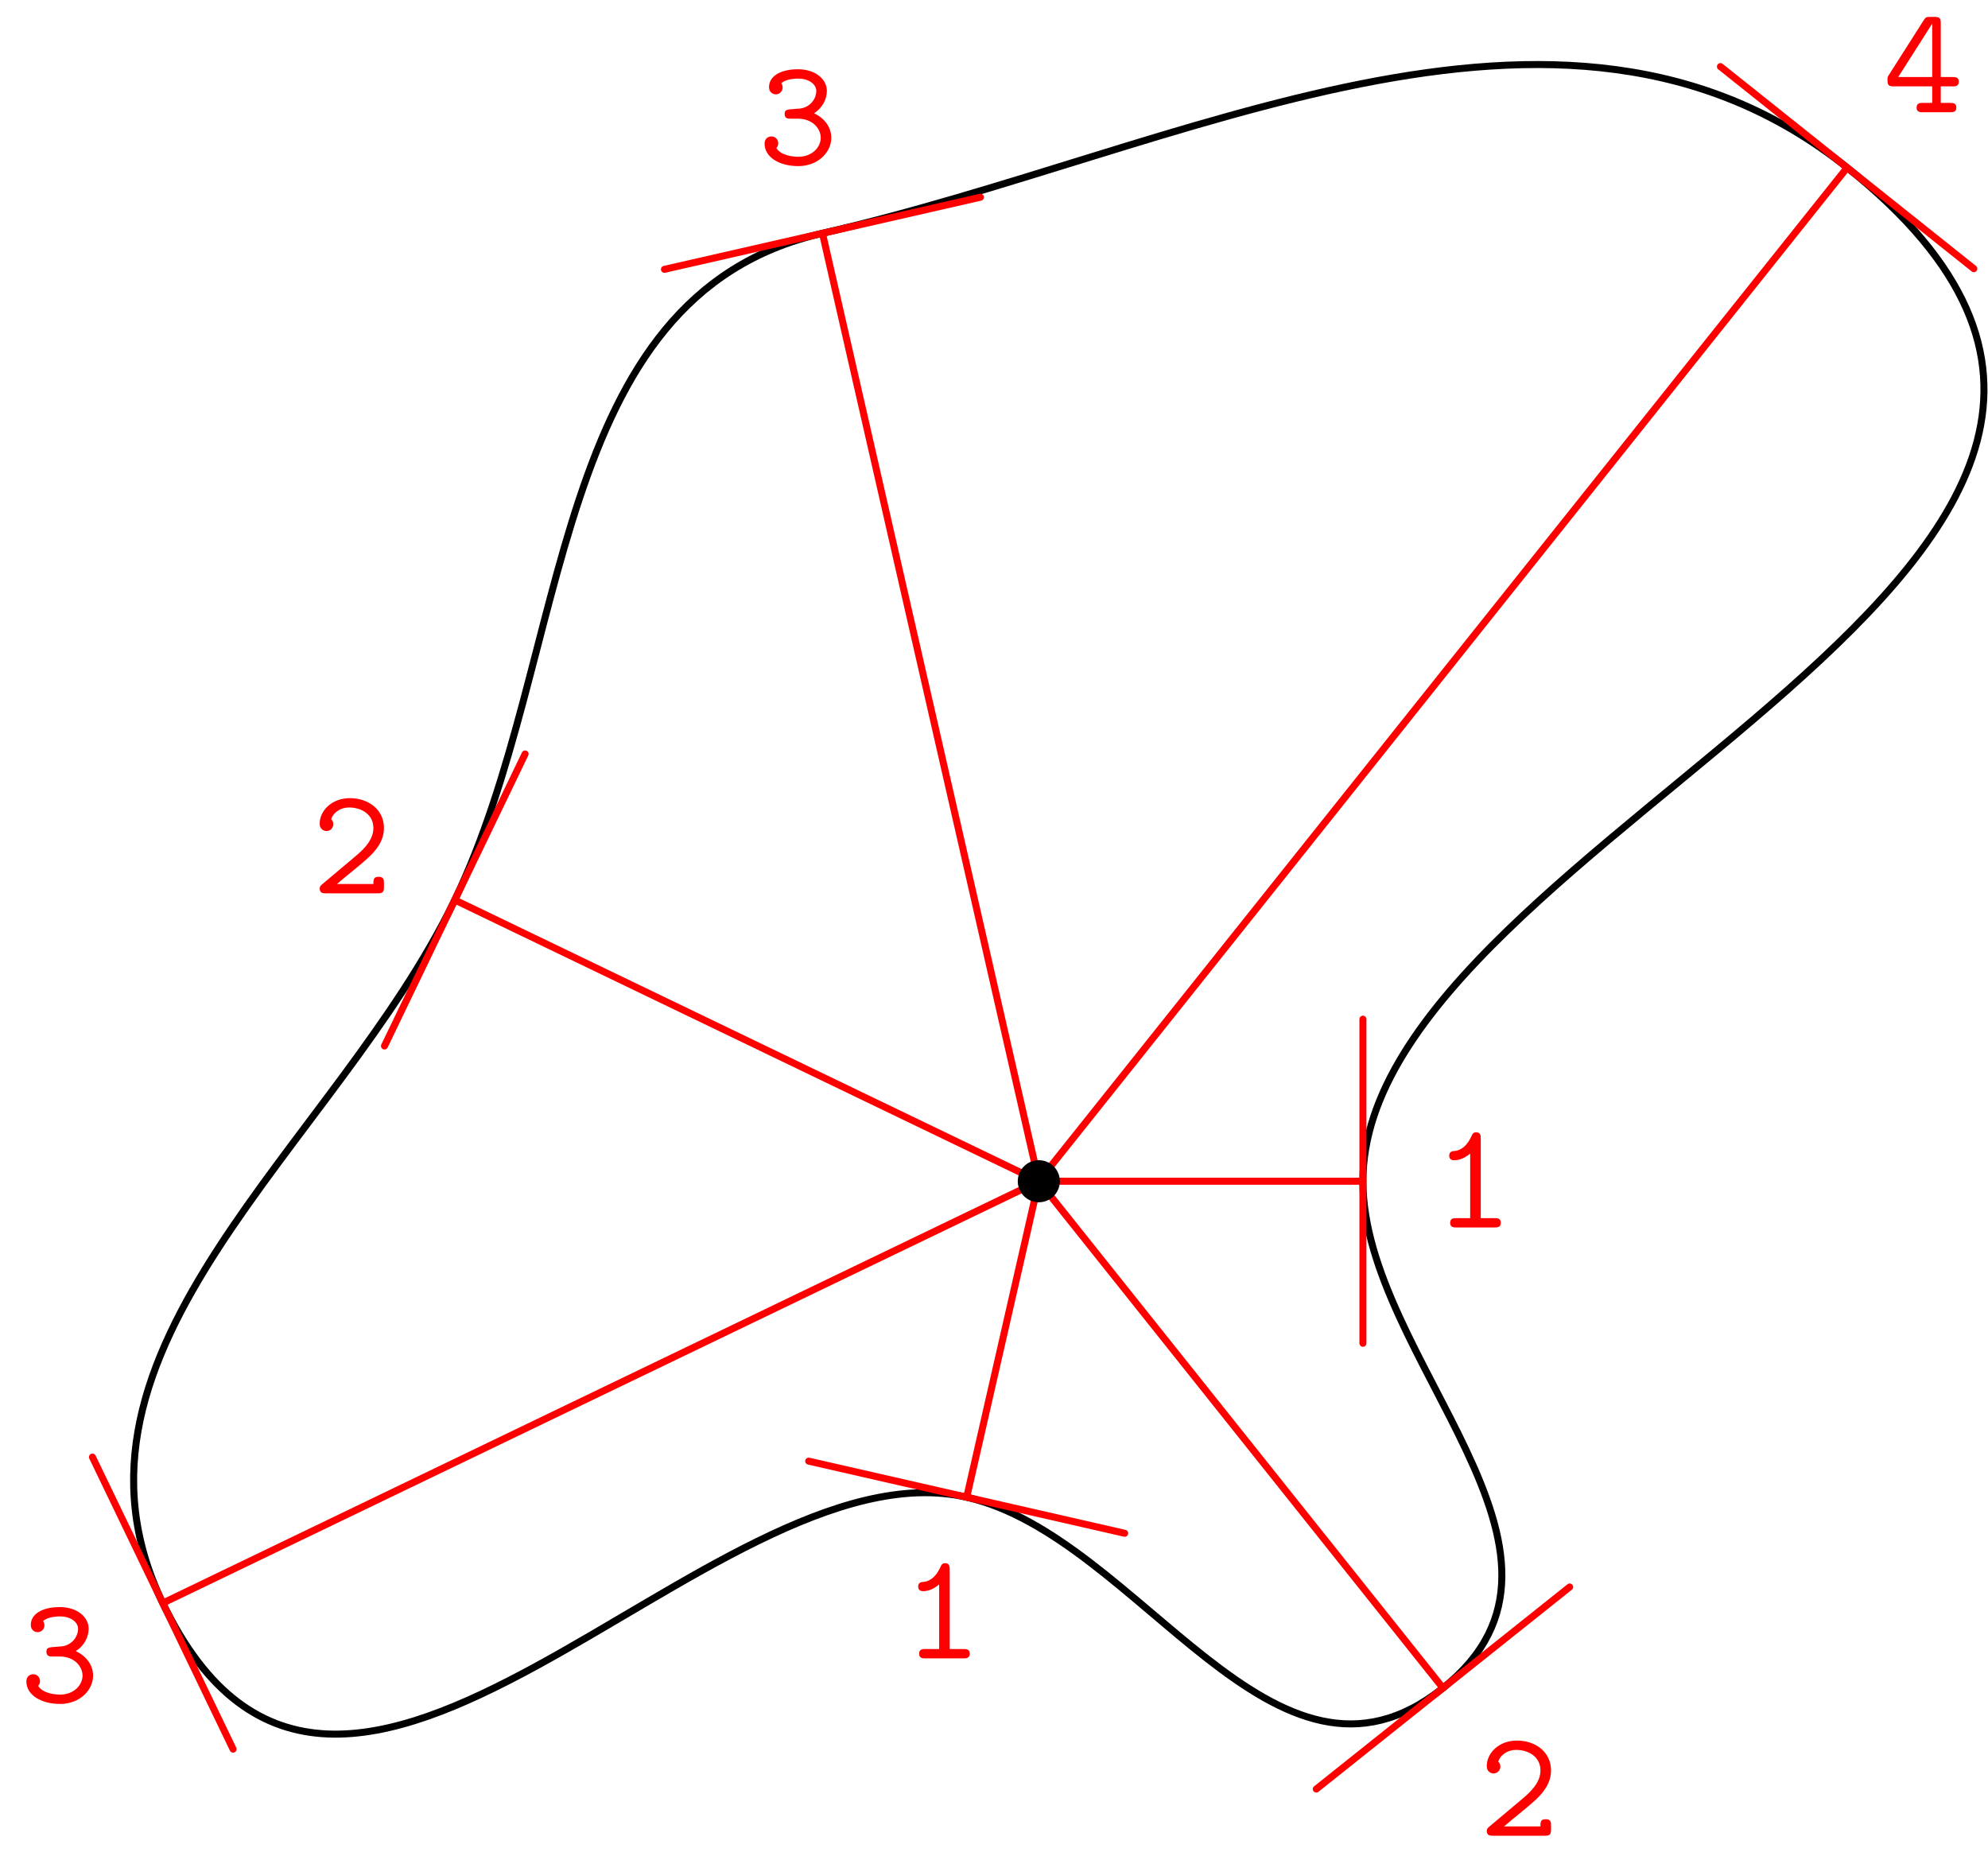 <?xml version='1.0' encoding='UTF-8'?>
<!-- This file was generated by dvisvgm 3.2.2 -->
<svg version='1.1' xmlns='http://www.w3.org/2000/svg' xmlns:xlink='http://www.w3.org/1999/xlink' width='141.732pt' height='132.332pt' viewBox='130.49 138.095 141.732 132.332'>
<defs>
<path id='g0-49' d='M3.393-6.338C3.393-6.513 3.393-6.785 3.065-6.785C2.858-6.785 2.793-6.655 2.738-6.524C2.324-5.596 1.756-5.476 1.549-5.455C1.375-5.444 1.145-5.422 1.145-5.116C1.145-4.844 1.342-4.789 1.505-4.789C1.713-4.789 2.16-4.855 2.64-5.269V-.665H1.647C1.473-.665 1.211-.665 1.211-.327C1.211 0 1.484 0 1.647 0H4.385C4.549 0 4.822 0 4.822-.327C4.822-.665 4.56-.665 4.385-.665H3.393V-6.338Z'/>
<path id='g0-50' d='M.731-.633C.633-.545 .567-.491 .567-.338C.567 0 .84 0 1.015 0H4.713C5.073 0 5.149-.098 5.149-.447V-.731C5.149-.938 5.149-1.178 4.778-1.178C4.396-1.178 4.396-.971 4.396-.665H1.8C2.444-1.222 3.491-2.04 3.96-2.476C4.647-3.087 5.149-3.785 5.149-4.658C5.149-5.967 4.047-6.785 2.716-6.785C1.429-6.785 .567-5.891 .567-4.964C.567-4.56 .873-4.44 1.058-4.44C1.287-4.44 1.538-4.625 1.538-4.931C1.538-5.062 1.484-5.204 1.385-5.28C1.549-5.782 2.062-6.12 2.662-6.12C3.556-6.12 4.396-5.618 4.396-4.658C4.396-3.895 3.862-3.262 3.142-2.662L.731-.633Z'/>
<path id='g0-51' d='M4.004-3.644C4.615-4.036 4.92-4.658 4.92-5.247C4.92-6.055 4.124-6.785 2.869-6.785C1.56-6.785 .796-6.262 .796-5.509C.796-5.149 1.069-4.996 1.287-4.996C1.516-4.996 1.767-5.182 1.767-5.487C1.767-5.64 1.702-5.749 1.669-5.782C2.007-6.12 2.782-6.12 2.88-6.12C3.622-6.12 4.167-5.727 4.167-5.236C4.167-4.909 4.004-4.527 3.709-4.287C3.36-4.004 3.087-3.982 2.695-3.96C2.073-3.916 1.909-3.916 1.909-3.6C1.909-3.262 2.171-3.262 2.345-3.262H2.847C3.927-3.262 4.484-2.531 4.484-1.898C4.484-1.233 3.873-.545 2.88-.545C2.444-.545 1.604-.665 1.32-1.178C1.375-1.233 1.451-1.298 1.451-1.516C1.451-1.778 1.244-1.996 .971-1.996C.72-1.996 .48-1.833 .48-1.484C.48-.513 1.538 .12 2.88 .12C4.309 .12 5.236-.884 5.236-1.898C5.236-2.673 4.724-3.316 4.004-3.644Z'/>
<path id='g0-52' d='M.415-2.662C.316-2.52 .316-2.498 .316-2.28C.316-1.92 .415-1.844 .753-1.844H3.502V-.665H2.825C2.651-.665 2.389-.665 2.389-.327C2.389 0 2.662 0 2.825 0H4.789C4.953 0 5.225 0 5.225-.327C5.225-.665 4.964-.665 4.789-.665H4.113V-1.844H4.964C5.127-1.844 5.4-1.844 5.4-2.171C5.4-2.509 5.138-2.509 4.964-2.509H4.113V-6.349C4.113-6.709 4.036-6.796 3.665-6.796H3.36C3.098-6.796 3.044-6.785 2.902-6.567L.415-2.662ZM1.08-2.509L3.502-6.316V-2.509H1.08Z'/>
</defs>
<g id='page1'>
<g transform='translate(130.49 138.095)scale(.996)'>
<path d='M97.558 84.552C97.558 97.282 115.4 111.17 103.288 120.829C91.176 130.488 81.607 110.003 69.196 107.171C50.873 102.989 24.367 141.155 11.651 114.75C2.872 96.519 24.117 81.939 32.554 64.42C40.99 46.902 39.143 21.201 58.871 16.698C84.451 10.86 111.621-4.426 132.218 11.999C167.113 39.827 97.558 59.629 97.558 84.552Z' fill='none' stroke='#000000' stroke-linecap='round' stroke-linejoin='round' stroke-miterlimit='10.037' stroke-width='0.502'/>
</g>
<g transform='translate(130.49 138.095)scale(.996)'>
<path d='M74.358 84.552H97.558' fill='none' stroke='#ff0000' stroke-linecap='round' stroke-linejoin='round' stroke-miterlimit='10.037' stroke-width='0.502'/>
</g>
<g fill='#f00'>
<use x='232.665' y='225.605' xlink:href='#g0-49'/>
</g>
<g transform='translate(130.49 138.095)scale(.996)'>
<path d='M97.558 72.953V96.152' fill='none' stroke='#ff0000' stroke-linecap='round' stroke-linejoin='round' stroke-miterlimit='10.037' stroke-width='0.502'/>
</g>
<g transform='translate(130.49 138.095)scale(.996)'>
<path d='M74.358 84.552L103.288 120.829' fill='none' stroke='#ff0000' stroke-linecap='round' stroke-linejoin='round' stroke-miterlimit='10.037' stroke-width='0.502'/>
</g>
<g fill='#f00'>
<use x='235.919' y='268.971' xlink:href='#g0-50'/>
</g>
<g transform='translate(130.49 138.095)scale(.996)'>
<path d='M112.357 113.597L94.219 128.061' fill='none' stroke='#ff0000' stroke-linecap='round' stroke-linejoin='round' stroke-miterlimit='10.037' stroke-width='0.502'/>
</g>
<g transform='translate(130.49 138.095)scale(.996)'>
<path d='M74.358 84.552L69.196 107.171' fill='none' stroke='#ff0000' stroke-linecap='round' stroke-linejoin='round' stroke-miterlimit='10.037' stroke-width='0.502'/>
</g>
<g fill='#f00'>
<use x='194.806' y='256.325' xlink:href='#g0-49'/>
</g>
<g transform='translate(130.49 138.095)scale(.996)'>
<path d='M80.505 109.752L57.887 104.589' fill='none' stroke='#ff0000' stroke-linecap='round' stroke-linejoin='round' stroke-miterlimit='10.037' stroke-width='0.502'/>
</g>
<g transform='translate(130.49 138.095)scale(.996)'>
<path d='M74.358 84.552L11.651 114.75' fill='none' stroke='#ff0000' stroke-linecap='round' stroke-linejoin='round' stroke-miterlimit='10.037' stroke-width='0.502'/>
</g>
<g fill='#f00'>
<use x='131.89' y='259.455' xlink:href='#g0-51'/>
</g>
<g transform='translate(130.49 138.095)scale(.996)'>
<path d='M16.684 125.202L6.618 104.299' fill='none' stroke='#ff0000' stroke-linecap='round' stroke-linejoin='round' stroke-miterlimit='10.037' stroke-width='0.502'/>
</g>
<g transform='translate(130.49 138.095)scale(.996)'>
<path d='M74.358 84.552L32.554 64.42' fill='none' stroke='#ff0000' stroke-linecap='round' stroke-linejoin='round' stroke-miterlimit='10.037' stroke-width='0.502'/>
</g>
<g fill='#f00'>
<use x='152.714' y='201.783' xlink:href='#g0-50'/>
</g>
<g transform='translate(130.49 138.095)scale(.996)'>
<path d='M27.521 74.872L37.587 53.969' fill='none' stroke='#ff0000' stroke-linecap='round' stroke-linejoin='round' stroke-miterlimit='10.037' stroke-width='0.502'/>
</g>
<g transform='translate(130.49 138.095)scale(.996)'>
<path d='M74.358 84.552L58.871 16.698' fill='none' stroke='#ff0000' stroke-linecap='round' stroke-linejoin='round' stroke-miterlimit='10.037' stroke-width='0.502'/>
</g>
<g fill='#f00'>
<use x='184.52' y='149.818' xlink:href='#g0-51'/>
</g>
<g transform='translate(130.49 138.095)scale(.996)'>
<path d='M47.562 19.279L70.18 14.117' fill='none' stroke='#ff0000' stroke-linecap='round' stroke-linejoin='round' stroke-miterlimit='10.037' stroke-width='0.502'/>
</g>
<g transform='translate(130.49 138.095)scale(.996)'>
<path d='M74.358 84.552L132.218 11.999' fill='none' stroke='#ff0000' stroke-linecap='round' stroke-linejoin='round' stroke-miterlimit='10.037' stroke-width='0.502'/>
</g>
<g fill='#f00'>
<use x='264.741' y='146.097' xlink:href='#g0-52'/>
</g>
<g transform='translate(130.49 138.095)scale(.996)'>
<path d='M123.148 4.767L141.287 19.232' fill='none' stroke='#ff0000' stroke-linecap='round' stroke-linejoin='round' stroke-miterlimit='10.037' stroke-width='0.502'/>
</g>
<g transform='translate(130.49 138.095)scale(.996)'>
<circle cx='74.358' cy='84.552' fill='#000000' r='1.506'/>
</g>
</g>
</svg>